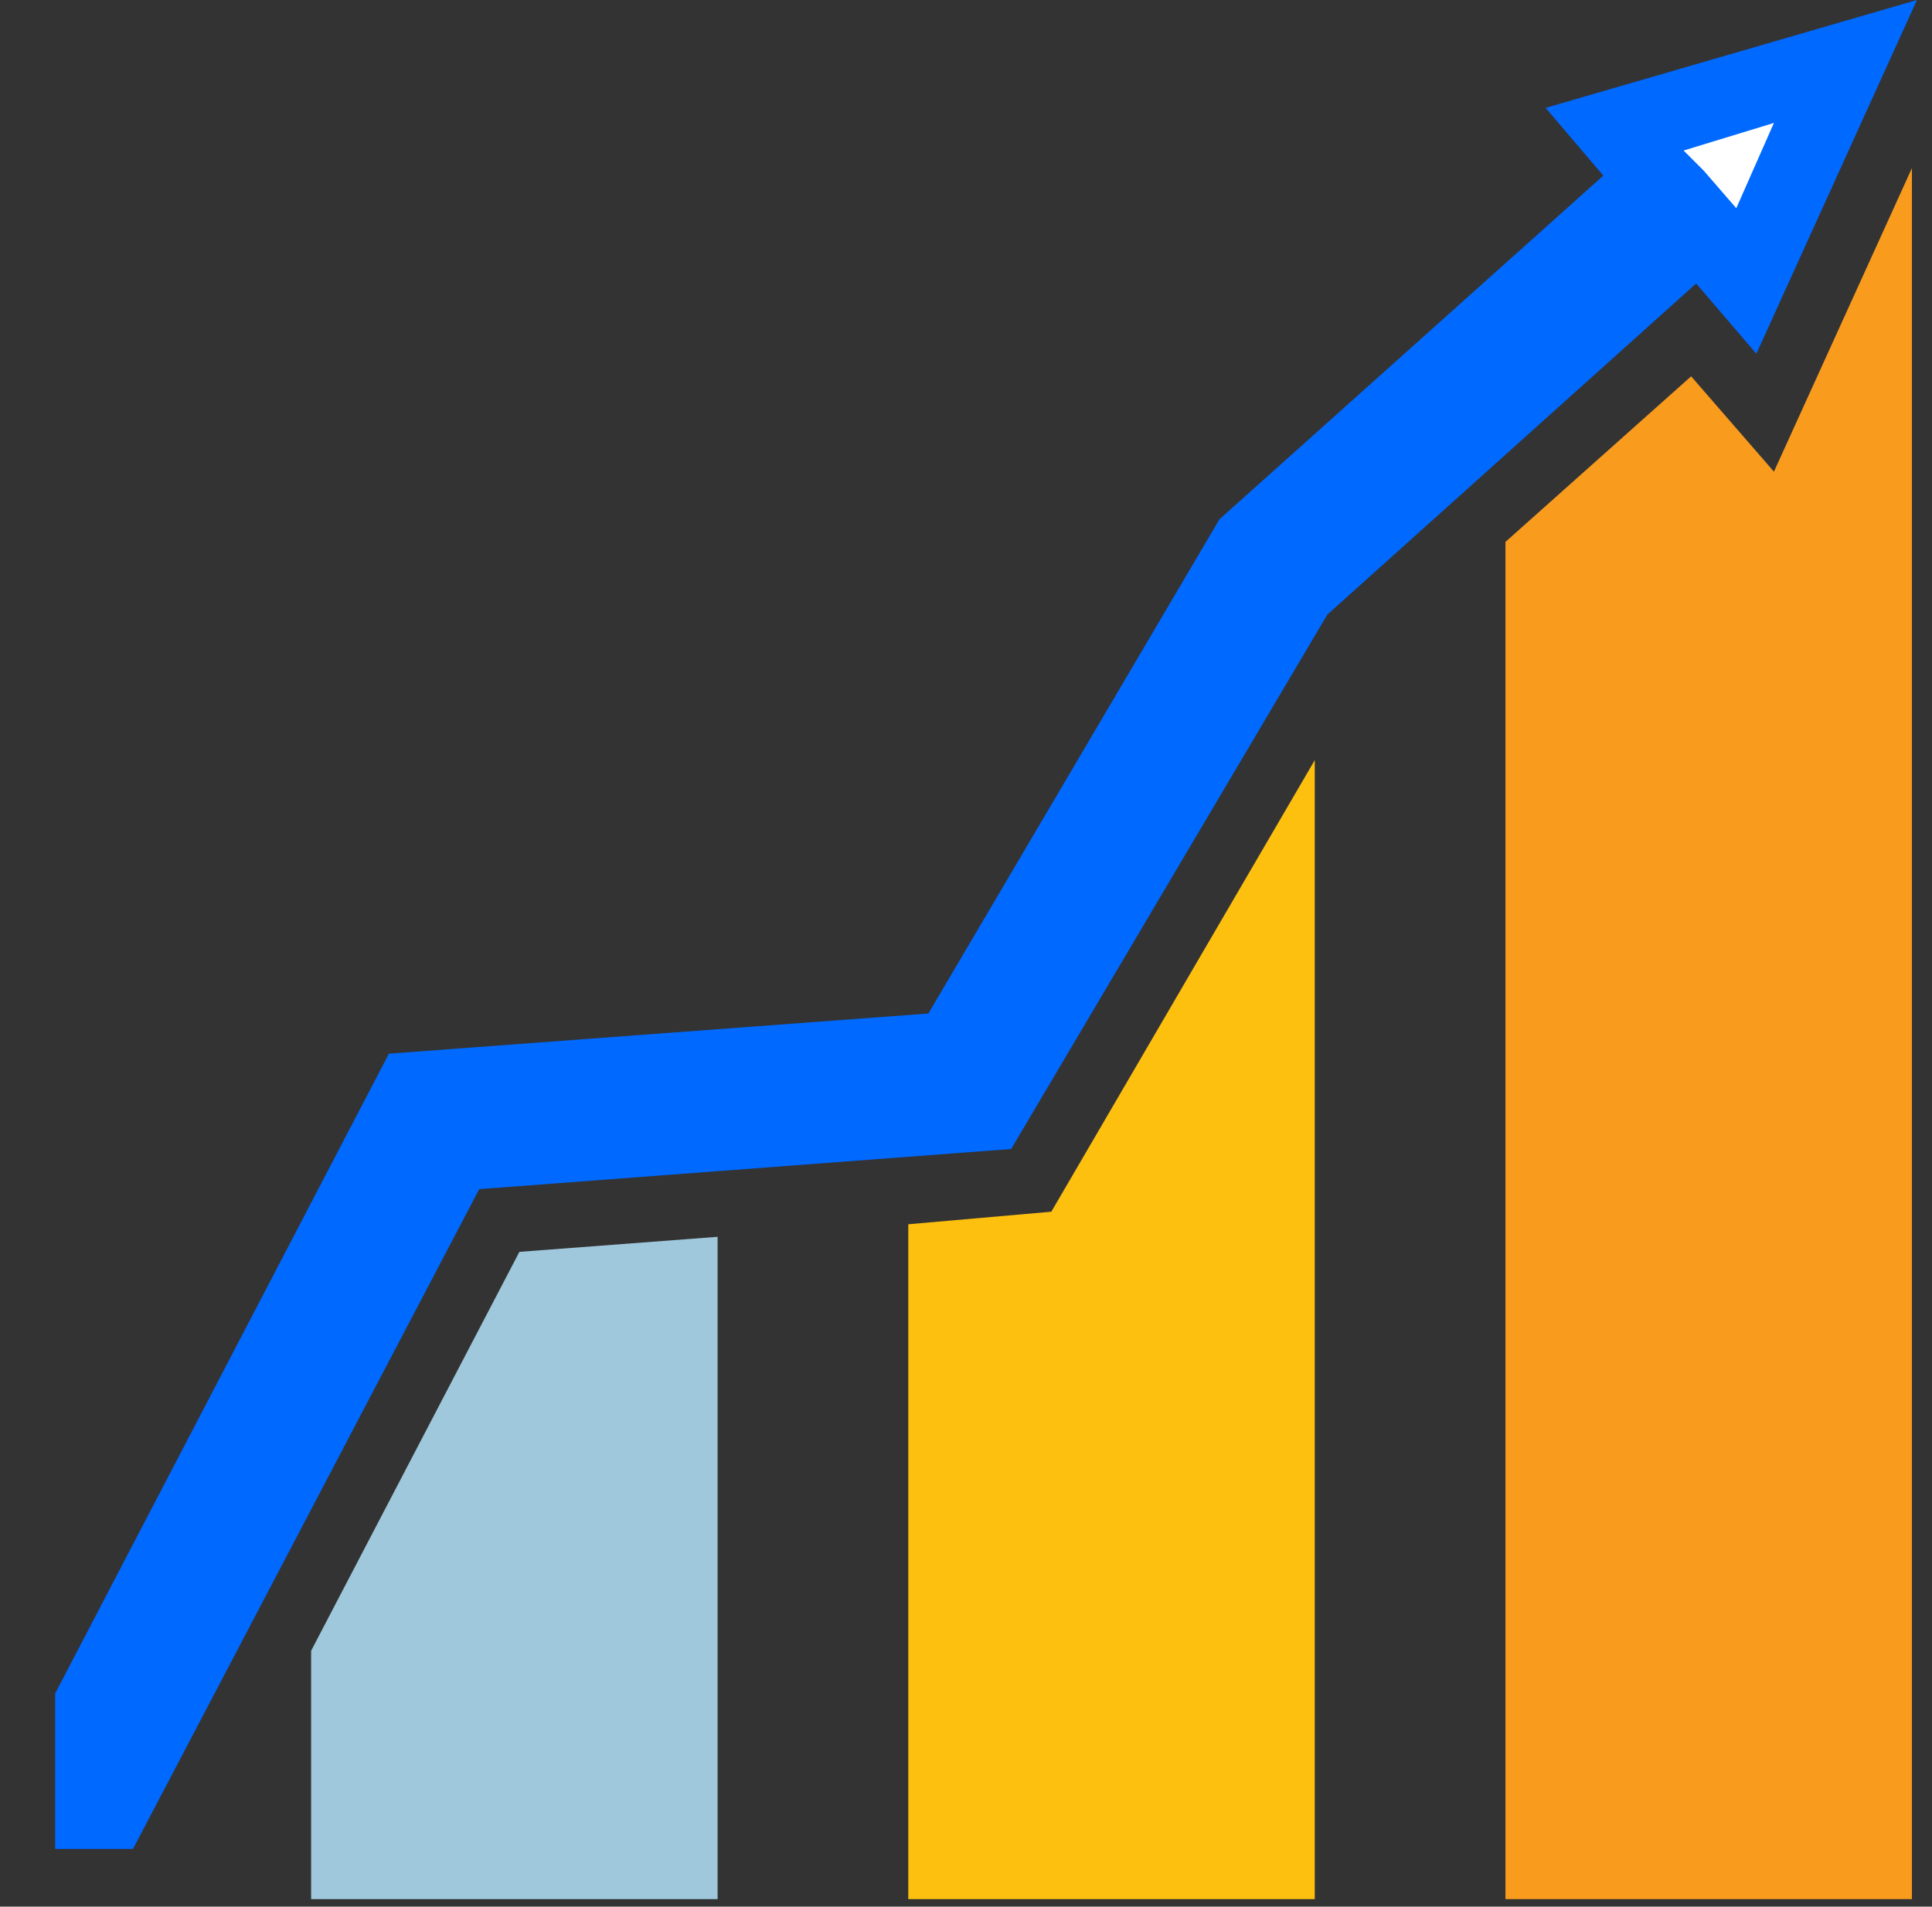 <svg width="77" height="76" viewBox="0 0 77 76" fill="none" xmlns="http://www.w3.org/2000/svg">
<rect x="0" y="0" width="77" height="76" fill="#333333" stroke="none"/>
<g clip-path="url(#clip0)">
<path d="M70.7 18.8L67.4 15L60 21.6V75.7H76.2V6.7L70.7 18.8Z" fill="#F99B1D"/>
<path d="M41.9 48.3L36.2 48.8V75.7H52.4V30.3L41.9 48.3Z" fill="#FDC00F"/>
<path d="M20.7 49.9L12.4 65.8V75.7H28.6V49.3L20.7 49.9Z" fill="#9FC8DD"/>
<path d="M61.6 4.3L63.9 7L48.6 20.7L37 40.4L15.5 42L2.2 67.5V73.7H5.3L19.1 47.4L40.3 45.8L52.9 24.5L67.6 11.3L70 14.1L76.4 0L61.6 4.3Z" fill="#0069FF"/>
<path d="M67.9 6.8L69.2 8.3L70.7 4.9L67.1 6L67.9 6.8Z" fill="white"/>
</g>
<defs>
<clipPath id="clip0">
<rect width="76.4" height="75.7" fill="white"/>
</clipPath>
</defs>
</svg>
